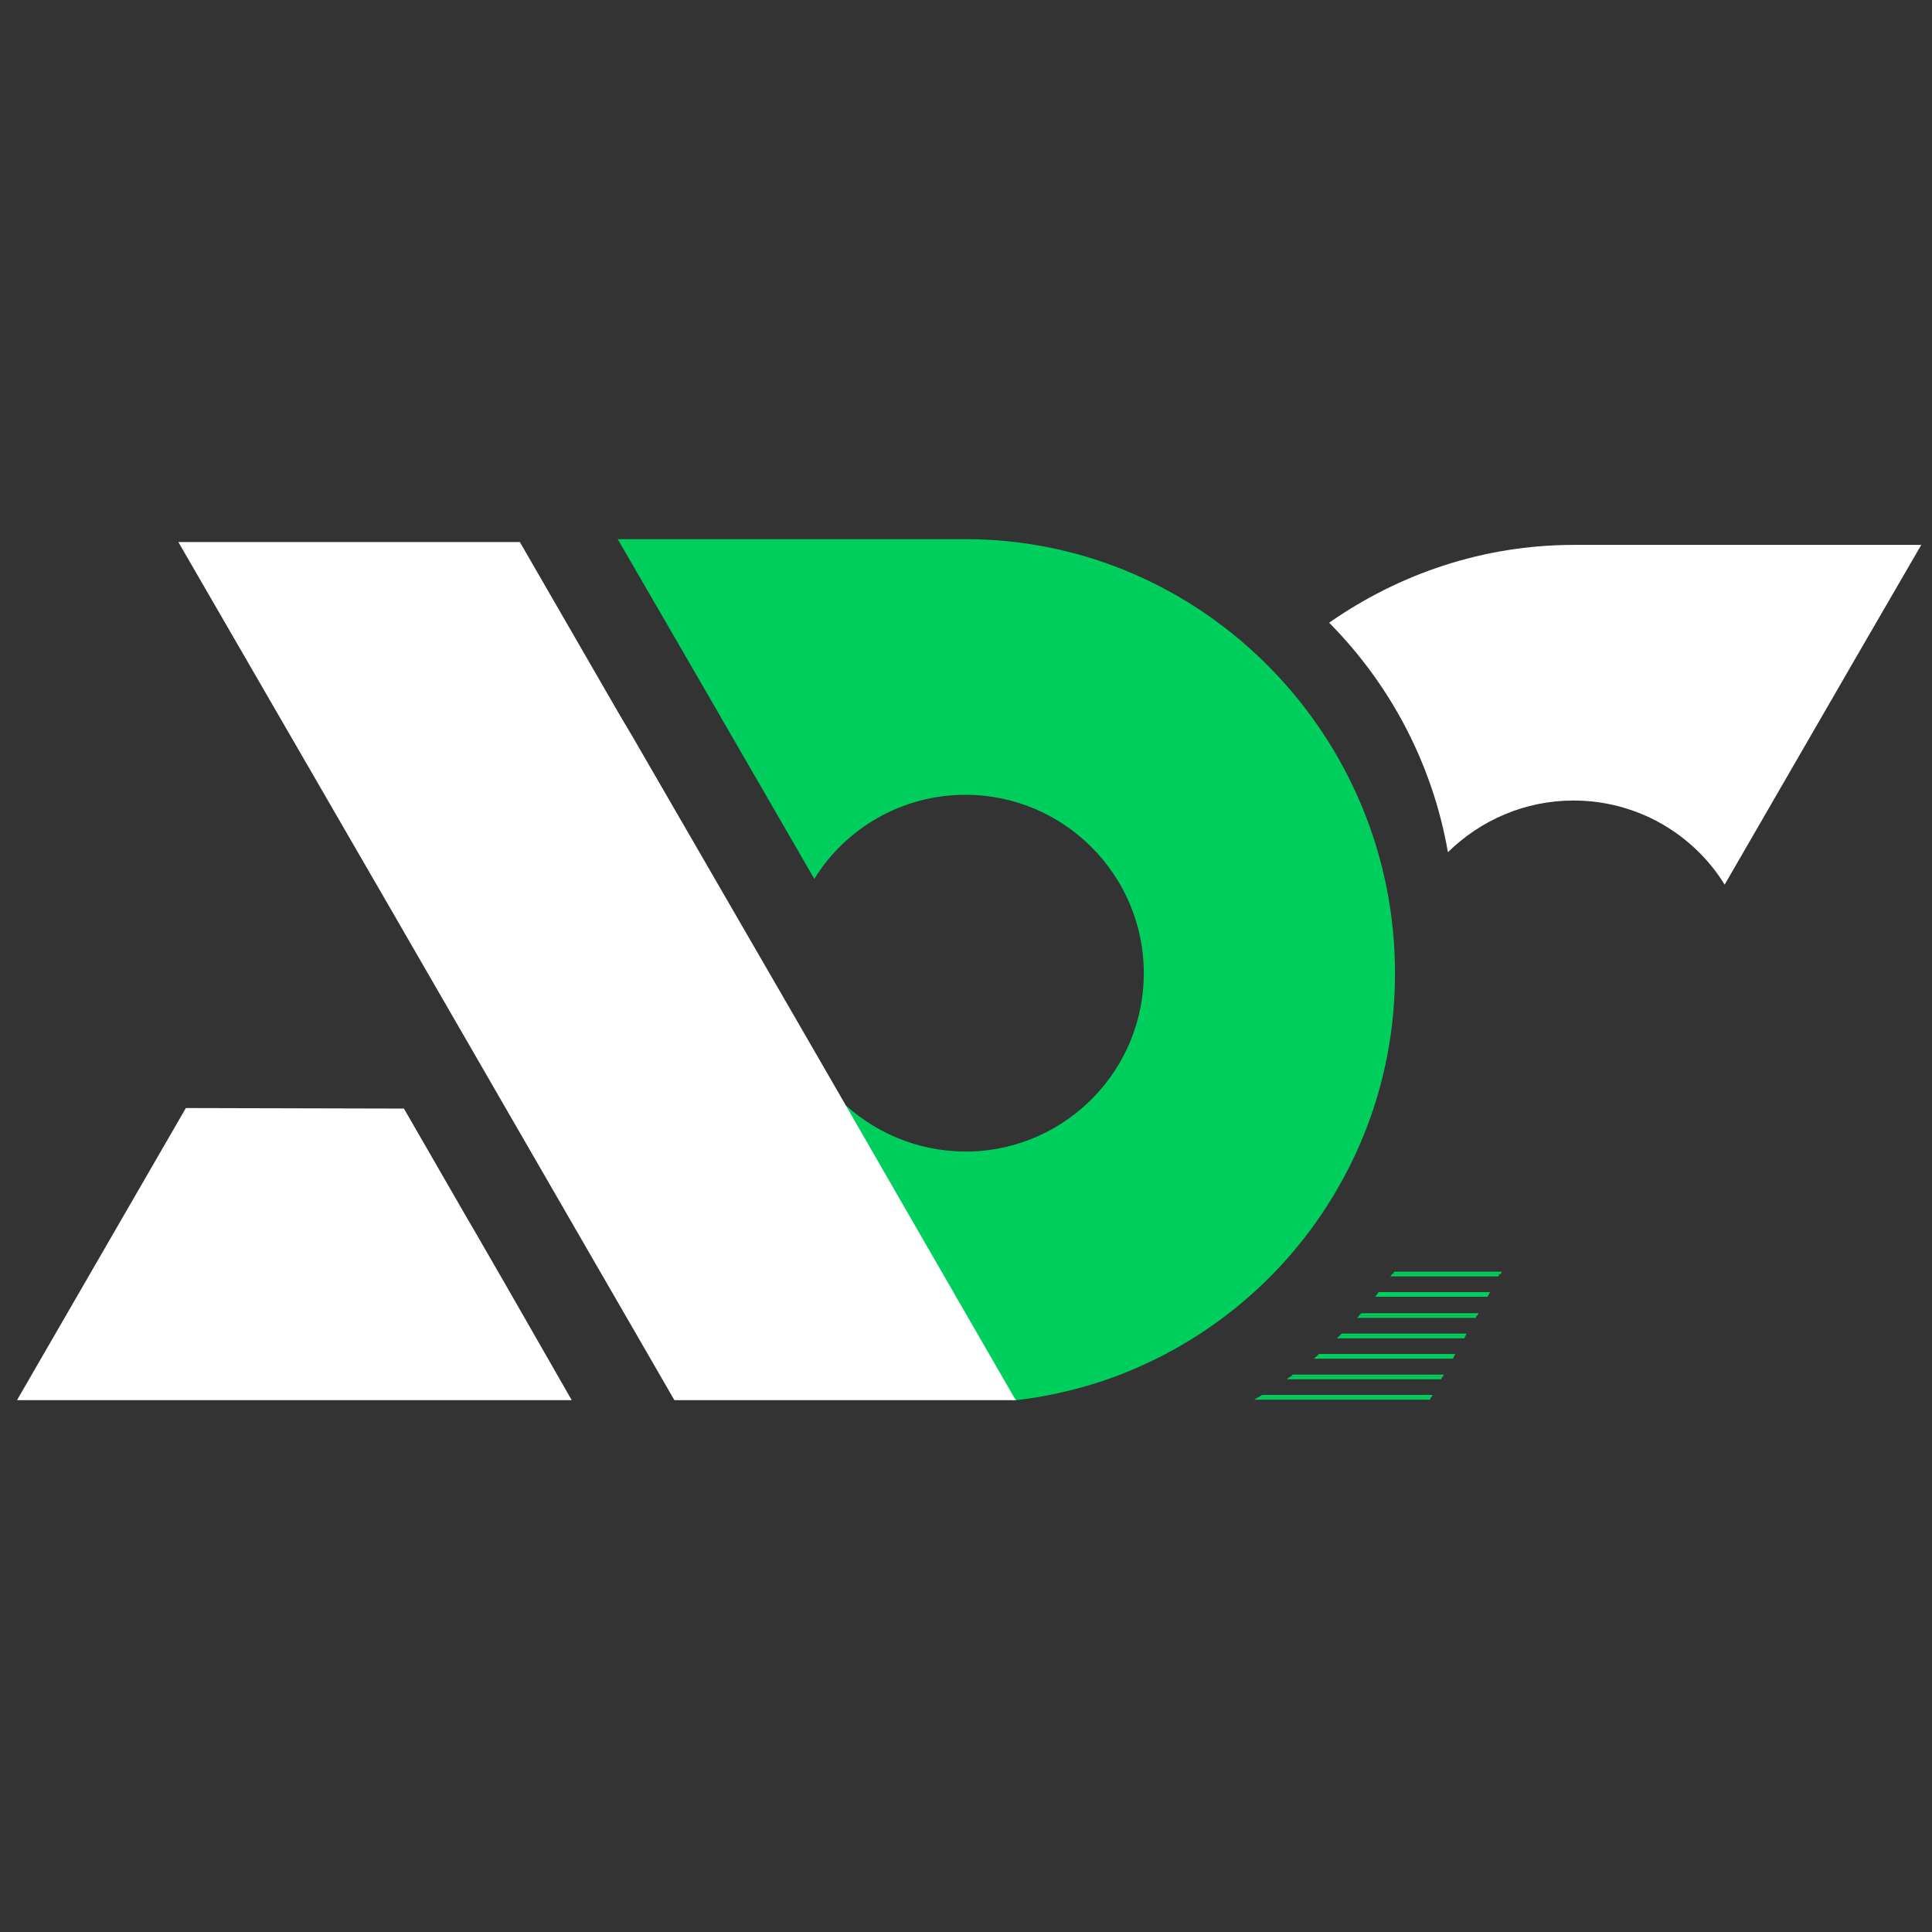 <?xml version="1.0" encoding="utf-8"?>
<!-- Generator: Adobe Illustrator 18.0.0, SVG Export Plug-In . SVG Version: 6.00 Build 0)  -->
<!DOCTYPE svg PUBLIC "-//W3C//DTD SVG 1.1//EN" "http://www.w3.org/Graphics/SVG/1.1/DTD/svg11.dtd">
<svg version="1.1" id="Layer_1" xmlns="http://www.w3.org/2000/svg" xmlns:xlink="http://www.w3.org/1999/xlink" x="0px" y="0px"
	 viewBox="0 0 1080 1080" enable-background="new 0 0 1080 1080" xml:space="preserve">
<rect x="0" y="0" width="1080" height="1080" fill="#333333" stroke="none"/>
<g id="Layer_1_1_" display="none">
</g>
<g id="Layer_2">
	<g>
		<path fill="#2D4059" fill-opacity="0" d="M879.9,304.3c8.3,0,194.4,0,194.4,0l-35.9,61.9l-74,128c-17.5-28.3-48.9-47-84.5-47
			c-54.3,0-98.8,43.5-99.7,97.8H639.4C640.4,412.9,747.7,304.3,879.9,304.3z"/>
		<path fill="#00CF5D" d="M539.7,301.4c-8.3,0-194.4,0-194.4,0l35.9,61.9l74,128c17.5-28.3,48.9-47,84.5-47
			c55,0,99.7,44.8,99.7,99.7c0,54-42.9,97.8-96.2,99.7c-1.3,0-2.2,0-3.5,0c-27.3,0-52.1-11.1-70.2-28.9l41,71.2l55.9,96.9
			c17.5-1.9,34.3-5.7,50.5-11.1c55-18.7,101-56.5,129.9-105.8c21-35.6,33-77.2,33-121.7C780.1,411.4,672.5,301.4,539.7,301.4z"/>
		<path fill="#FFFFFF" d="M879.9,304.6c-50.8,0-97.8,16.2-136.9,43.5c34,34.3,57.8,78.8,66.4,128.3c18.1-17.8,42.9-28.9,70.2-28.9
			c35.6,0,67,18.7,84.5,47l74-128l35.9-61.9C1074,304.6,888.1,304.6,879.9,304.6z"/>
		<g>
			<polygon fill="#FFFFFF" points="264.3,686.4 260.2,679.4 225.8,619.7 103.9,619.4 9.5,782.7 319.6,782.7 283,718.8 			"/>
			<polygon fill="#FFFFFF" points="566.7,780.8 510.8,683.9 469.8,612.7 443.4,567 353.9,412.3 346.2,399.3 290.6,303 214.1,303 
				176.3,303 99.7,303 220.1,511.1 319.9,683.9 377,782.7 453.6,782.7 453.6,782.7 568,782.7 			"/>
		</g>
		<g>
			<path fill="#00CF5D" d="M839.5,710.9h-60c-0.3,0.3-0.6,1-1,1.3h60.4L839.5,710.9z"/>
			<path fill="#00CF5D" d="M778.2,712.2c-0.3,0.3-0.6,1-1,1.3h60.4l0.6-1.3H778.2z"/>
			<path fill="#00CF5D" d="M769.7,723.6c-0.3,0.3-0.6,1-1,1.3h62.9l0.6-1.3H769.7z"/>
			<path fill="#00CF5D" d="M769.7,723.6h62.6l0.6-1.3h-62.3C770.3,723,770,723.3,769.7,723.6z"/>
			<path fill="#00CF5D" d="M759.8,735.4h66.1l0.6-1.3h-65.4C760.8,734.4,760.1,734.7,759.8,735.4z"/>
			<path fill="#00CF5D" d="M759.8,735.4c-0.3,0.3-0.6,1-1.3,1.3h66.4l0.6-1.3H759.8z"/>
			<path fill="#00CF5D" d="M748.7,746.8c-0.3,0.3-1,1-1.3,1.3h71.2l0.6-1.3H748.7z"/>
			<path fill="#00CF5D" d="M748.7,746.8h70.5l0.6-1.3H750C749.6,745.8,749.3,746.2,748.7,746.8z"/>
			<path fill="#00CF5D" d="M736,758.2c-0.6,0.3-1,1-1.6,1.3h77.8l0.6-1.3H736z"/>
			<path fill="#00CF5D" d="M736,758.2h76.9l0.6-1.3h-76.2C736.9,757.3,736.3,757.9,736,758.2z"/>
			<path fill="#00CF5D" d="M721.1,769.7c-0.6,0.3-1.3,1-1.9,1.3h86.4l0.6-1.3H721.1z"/>
			<path fill="#00CF5D" d="M721.1,769.7h85.4l0.6-1.3h-84.5C722.3,769,721.7,769.3,721.1,769.7z"/>
			<path fill="#00CF5D" d="M703.3,781.1c-0.6,0.3-1.6,1-2.2,1.3h98.2l0.6-1.3H703.3z"/>
			<path fill="#00CF5D" d="M703.3,781.1h96.9l0.6-1.3h-95.3C704.5,780.5,703.9,780.8,703.3,781.1z"/>
		</g>
	</g>
</g>
</svg>
